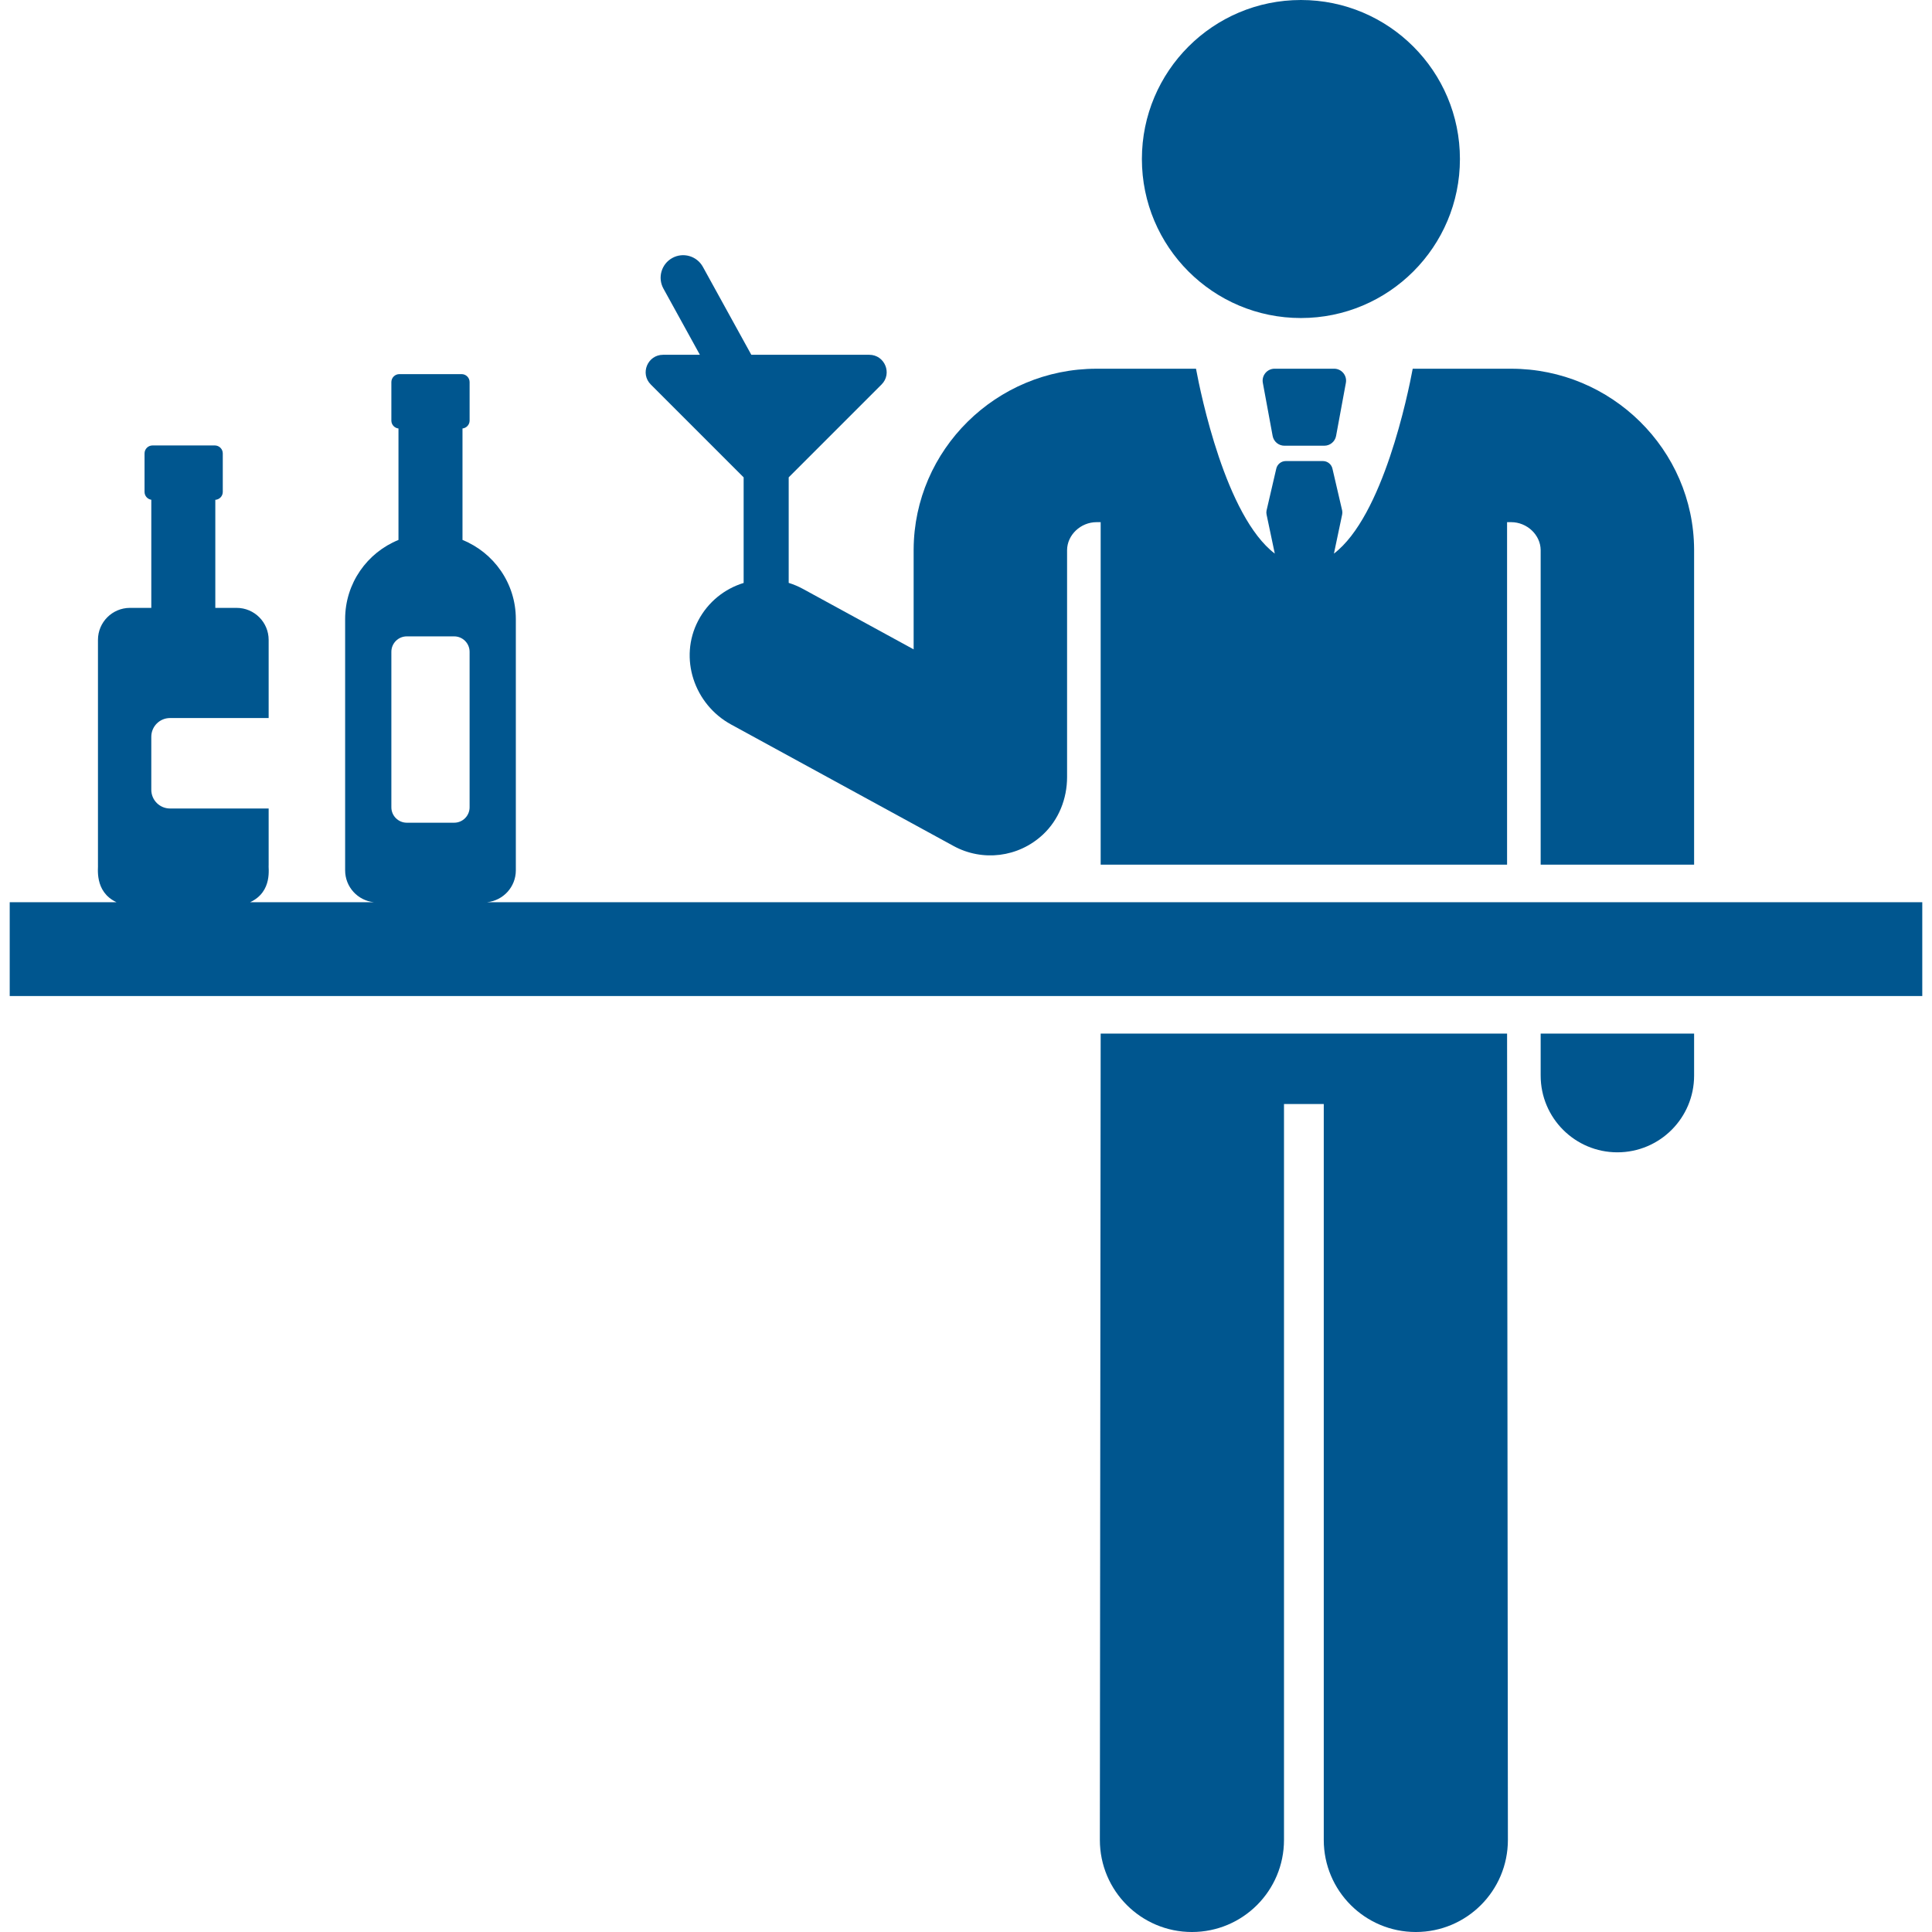 <svg id="Layer_1" fill="#00568f" enable-background="new 0 0 512 512" height="60px" viewBox="0 0 512 512" width="60px" xmlns="http://www.w3.org/2000/svg"><g><circle cx="344.755" cy="42.141" r="42.141"/><path d="m197.073 126.505v27.981c-5.001 1.536-9.421 4.982-12.05 10.005-5.179 9.899-1.076 22.157 8.729 27.512l58.957 32.198c7.607 4.154 17.154 3.086 23.71-3.06 4.17-3.91 6.367-9.489 6.367-15.205v-60.169c.036-4.008 3.61-7.389 7.818-7.389h1.085v90.765h107.701v-90.765h1.085c4.207 0 7.78 3.38 7.818 7.387v83.377h40.663v-83.45c0-.034 0-.068 0-.102-.132-26.398-21.88-47.875-48.48-47.875h-26.092c-1.247 6.698-7.862 39.091-20.879 48.994l2.181-10.358c.072-.342.074-.695.007-1.038l-2.561-11.031c-.24-1.219-1.309-2.098-2.551-2.098h-9.823c-1.243 0-2.311.879-2.551 2.098l-2.561 11.031c-.067.343-.065.696.007 1.038l2.181 10.358c-13.017-9.904-19.632-42.297-20.879-48.994h-26.349c-26.6 0-48.348 21.477-48.48 47.875v.102 26.394l-29.336-16.021c-1.226-.669-2.491-1.199-3.776-1.595v-27.966l24.608-24.608c2.906-2.906.848-7.874-3.262-7.874h-31.252l-12.836-23.304c-1.59-2.887-5.221-3.939-8.108-2.348s-3.939 5.22-2.348 8.108l9.664 17.545h-9.751c-4.109 0-6.167 4.968-3.262 7.874z"/><path d="m399.39 273.909h-107.701c-.024 23.719-.205 204.023-.214 213.694 0 13.474 10.923 24.398 24.398 24.398s24.398-10.923 24.398-24.398v-195.03h10.539v195.03c0 13.474 10.923 24.398 24.398 24.398s24.398-10.923 24.398-24.398c-.011-9.662-.192-189.975-.216-213.694z"/><path d="m408.293 285.046c0 11.229 9.103 20.331 20.331 20.331 11.229 0 20.331-9.103 20.331-20.331v-11.137h-40.663v11.137z"/><path d="m337.784 97.711c-1.982 0-3.479 1.798-3.119 3.747l2.597 14.064c.278 1.504 1.589 2.596 3.119 2.596h10.576c1.53 0 2.841-1.092 3.119-2.596l2.596-14.064c.36-1.949-1.137-3.747-3.119-3.747z"/><path d="m129.102 239.091c4.27-.445 7.599-4.053 7.599-8.441 0-10.666 0-58.151 0-66.594 0-9.491-5.849-17.612-14.136-20.968v-29.538c1.058-.116 1.885-1.003 1.885-2.092v-10.197c0-1.168-.947-2.115-2.115-2.115h-16.505c-1.168 0-2.115.947-2.115 2.115v10.197c0 1.089.827 1.976 1.885 2.092v29.539c-8.288 3.356-14.136 11.476-14.136 20.968v66.594c0 4.387 3.329 7.996 7.599 8.441h-32.773c6.097-2.847 4.74-9.239 4.906-9.948v-14.885h-26.135c-2.742 0-4.966-2.223-4.966-4.966v-14.039c0-2.742 2.223-4.966 4.966-4.966h26.135v-20.707c0-4.688-3.8-8.488-8.488-8.488h-5.648v-28.633c1.104-.071 1.979-.98 1.979-2.101v-10.197c0-1.168-.947-2.115-2.115-2.115h-16.504c-1.168 0-2.115.947-2.115 2.115v10.197c0 1.057.778 1.925 1.791 2.082v28.652h-5.648c-4.688 0-8.488 3.8-8.488 8.488v59.562c.142.605-1.105 7.141 4.906 9.948h-28.291v24.87h506.849v-24.87zm-8.747-21.063h-12.547c-2.261 0-4.093-1.833-4.093-4.093v-41.197c0-2.261 1.833-4.093 4.093-4.093h12.547c2.261 0 4.093 1.833 4.093 4.093v41.197c.001 2.26-1.832 4.093-4.093 4.093z"/></g></svg>